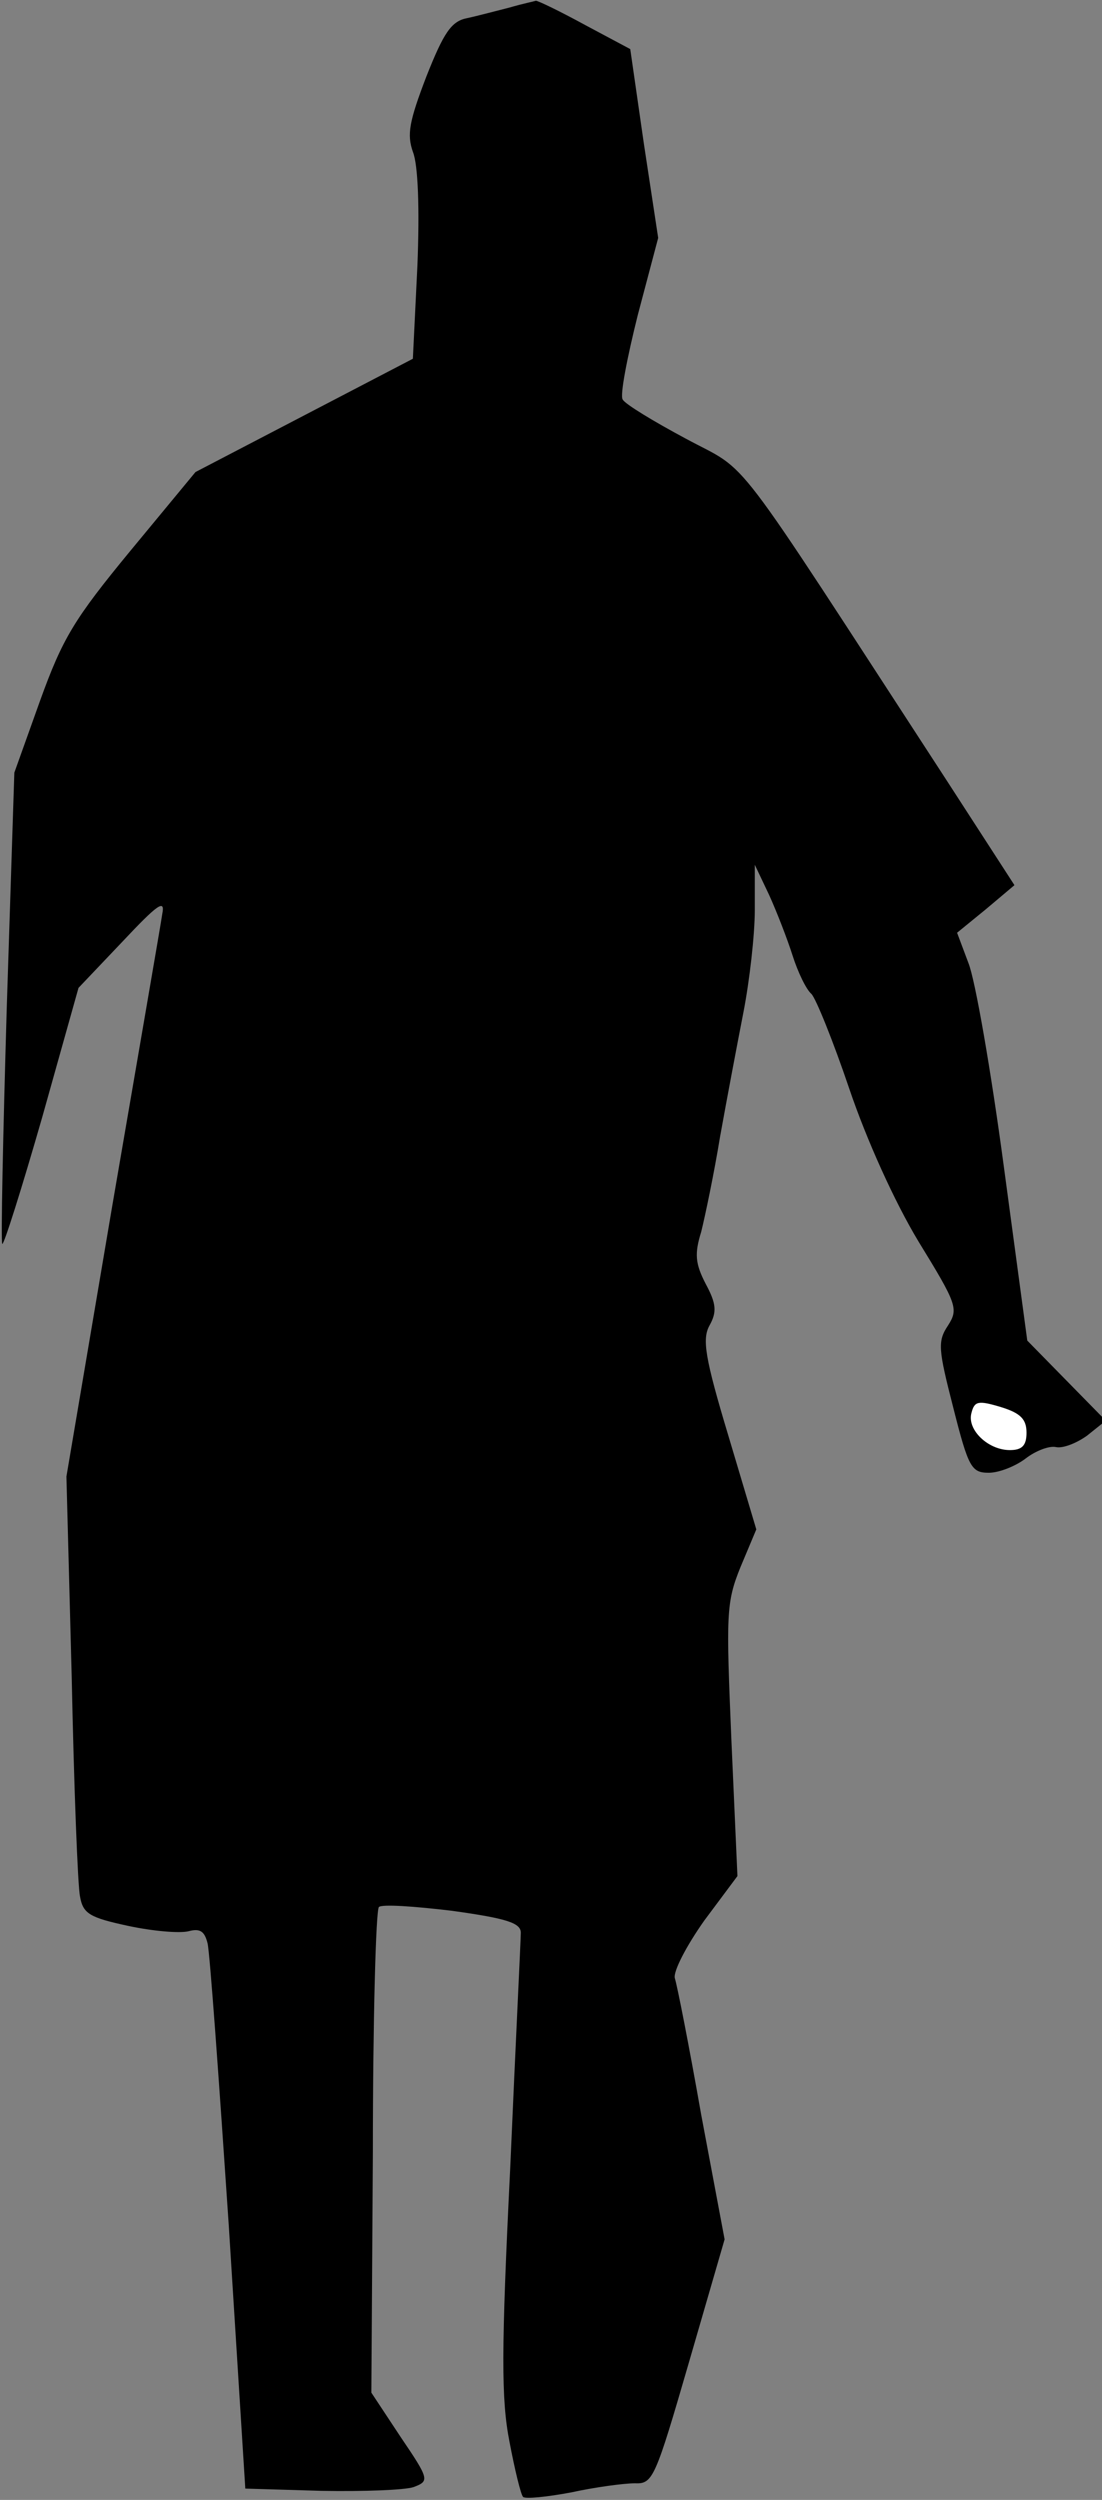 <?xml version="1.0" standalone="no"?>
<!DOCTYPE svg PUBLIC "-//W3C//DTD SVG 20010904//EN"
 "http://www.w3.org/TR/2001/REC-SVG-20010904/DTD/svg10.dtd">
<svg version="1.0" xmlns="http://www.w3.org/2000/svg"
 width="146pt" height="331pt" viewBox="0 0 146 331"
 preserveAspectRatio="xMidYMid meet">
<rect x="0" y="0" width="146" height="331" fill="#808080" stroke="none"/>
<g transform="translate(0,331) scale(0.1,-0.1)"
fill="#000000" stroke="none">
<path fill="#000000" stroke="none" d="M675 3300 c-16 -4 -42 -11 -56 -14 -21
-4 -31 -19 -54 -77 -23 -60 -26 -77 -18 -100 7 -17 9 -76 6 -151 l-6 -123
-144 -75 -144 -75 -86 -104 c-75 -91 -90 -116 -120 -199 l-34 -95 -10 -310
c-5 -170 -8 -312 -6 -314 2 -2 26 74 53 168 l48 171 58 61 c47 50 57 57 53 37
-2 -14 -32 -187 -66 -385 l-61 -360 7 -265 c3 -146 8 -277 11 -291 4 -23 13
-28 64 -39 33 -7 68 -10 80 -7 15 4 21 0 25 -16 3 -12 15 -179 28 -372 l22
-350 101 -3 c55 -1 110 1 122 5 21 8 21 10 -17 66 l-39 59 2 318 c0 175 4 321
8 325 4 4 47 1 97 -5 72 -10 91 -16 91 -29 0 -9 -7 -149 -14 -311 -12 -243
-12 -307 -1 -363 7 -37 15 -70 18 -73 3 -3 32 0 64 6 32 7 70 12 84 12 24 -1
27 6 72 161 l47 162 -31 165 c-16 91 -32 172 -35 181 -2 9 15 42 39 76 l44 59
-8 180 c-7 167 -7 182 12 229 l21 50 -37 124 c-31 103 -35 128 -25 146 10 18
9 29 -5 55 -14 27 -15 40 -6 69 5 20 17 77 25 126 9 50 23 124 31 165 8 41 15
102 15 135 l0 60 19 -40 c10 -22 24 -58 31 -80 7 -22 18 -45 25 -51 6 -6 29
-63 50 -125 23 -68 60 -150 92 -203 51 -83 53 -89 39 -111 -14 -21 -13 -31 7
-109 20 -79 24 -86 47 -86 14 0 36 9 49 19 13 10 31 17 40 15 9 -2 27 5 41 15
l25 20 -52 53 -52 53 -31 230 c-17 127 -38 248 -47 270 l-15 40 38 31 38 32
-90 139 c-293 450 -258 405 -345 452 -43 23 -81 46 -84 52 -4 5 6 56 20 112
l27 102 -19 125 -18 125 -60 32 c-33 18 -62 32 -65 32 -3 -1 -18 -4 -35 -9z"/>
<path fill="#ffffff" stroke="none" d="M1360 1413 c0 -17 -6 -23 -22 -23 -29
0 -57 27 -51 49 4 16 9 17 39 8 26 -8 34 -16 34 -34z"/>
</g>
</svg>
